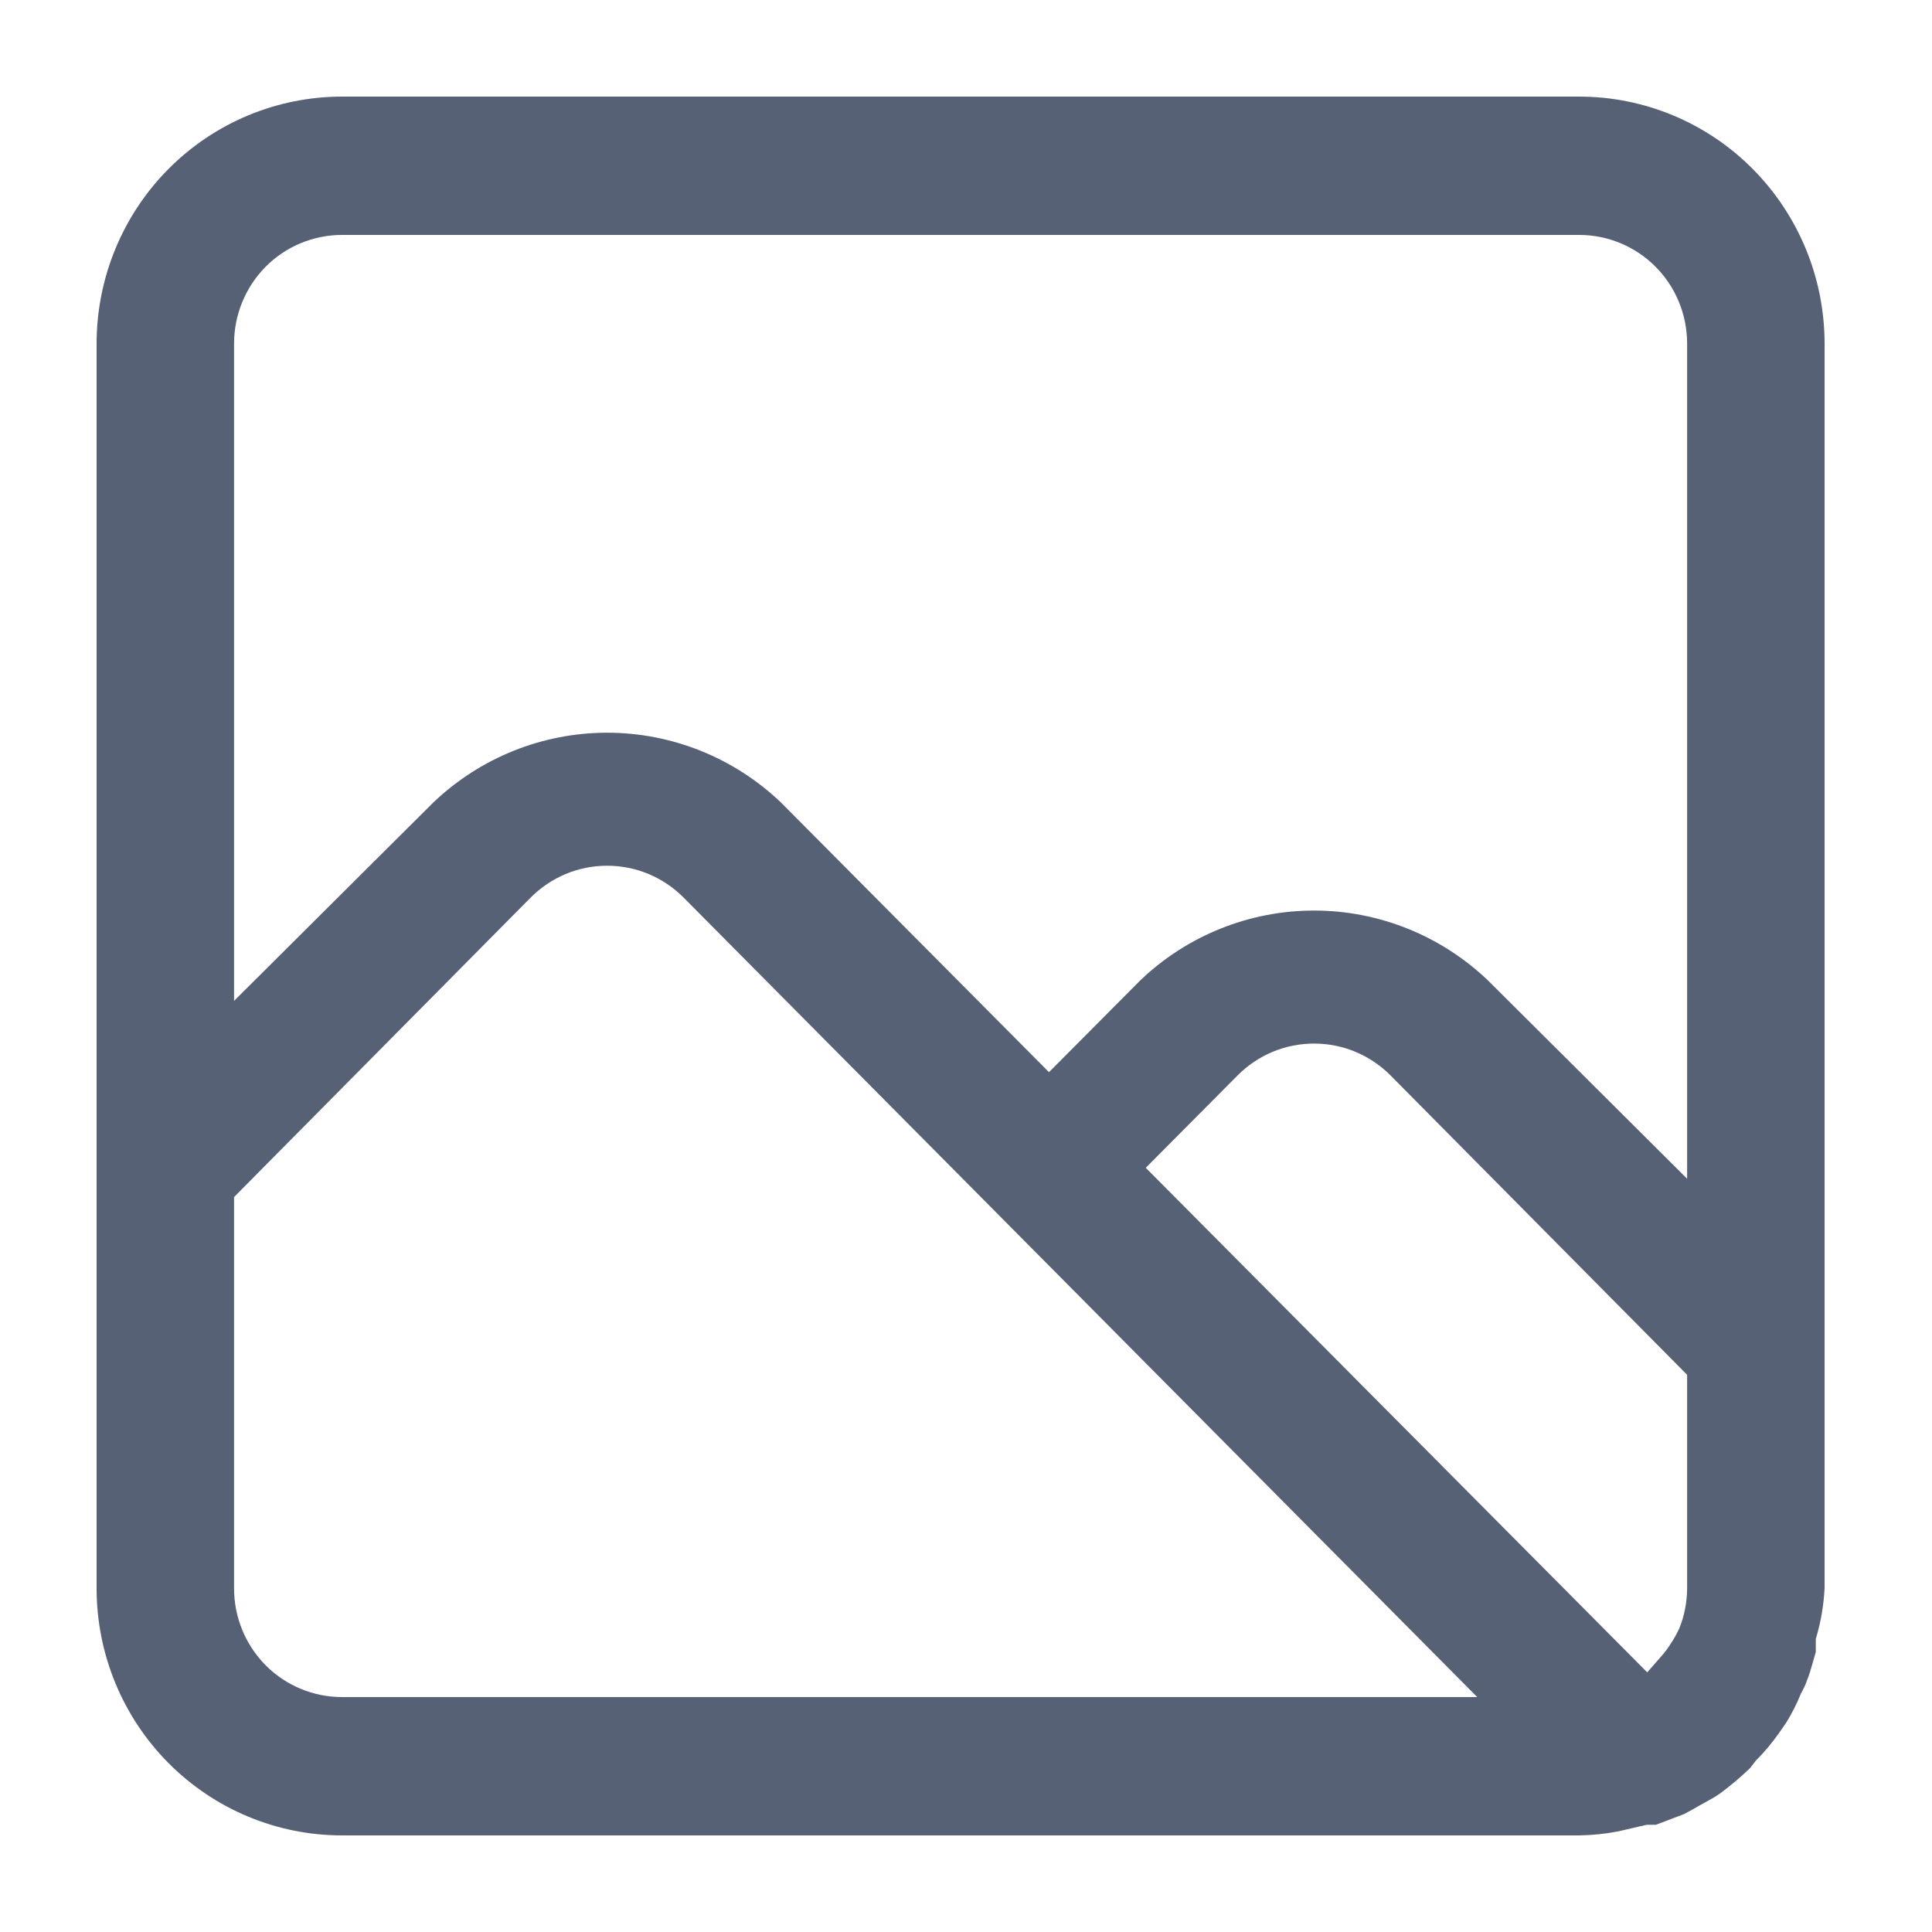 <svg width="20" height="20" viewBox="0 0 20 20" fill="none" xmlns="http://www.w3.org/2000/svg">
<path fill-rule="evenodd" clip-rule="evenodd" d="M17.142 18.89H17.047L16.753 18.958C16.619 18.984 16.483 18.998 16.346 19H3.541C2.867 19 2.221 18.731 1.744 18.251C1.268 17.772 1 17.121 1 16.443V3.557C1 2.879 1.268 2.228 1.744 1.749C2.221 1.269 2.867 1 3.541 1H16.347C17.021 1 17.668 1.269 18.144 1.749C18.62 2.228 18.888 2.879 18.888 3.557V16.438C18.88 16.608 18.852 16.776 18.805 16.939L18.797 16.966V17.103C18.786 17.138 18.777 17.17 18.769 17.2C18.747 17.276 18.73 17.339 18.702 17.405L18.7 17.412C18.686 17.45 18.669 17.485 18.65 17.52L18.643 17.531L18.638 17.544C18.597 17.643 18.549 17.739 18.492 17.831L18.413 17.945C18.345 18.041 18.27 18.131 18.188 18.214L18.179 18.223L18.117 18.303C18.018 18.398 17.913 18.487 17.802 18.569C17.766 18.594 17.727 18.617 17.681 18.642L17.65 18.659C17.614 18.679 17.574 18.7 17.537 18.723L17.434 18.779L17.142 18.89ZM5.491 9.294L2.423 12.392V16.443C2.423 16.742 2.541 17.028 2.75 17.239C2.96 17.45 3.244 17.568 3.541 17.568H15.292L7.079 9.294C6.975 9.189 6.851 9.105 6.715 9.048C6.579 8.991 6.433 8.962 6.285 8.962C6.138 8.962 5.991 8.991 5.855 9.048C5.719 9.105 5.595 9.189 5.491 9.294ZM17.387 16.85C17.438 16.721 17.464 16.583 17.465 16.445V14.232L14.397 11.135C14.293 11.03 14.169 10.946 14.033 10.889C13.897 10.832 13.751 10.803 13.603 10.803C13.456 10.803 13.309 10.832 13.173 10.889C13.037 10.946 12.913 11.03 12.809 11.135L11.861 12.089L17.052 17.312L17.195 17.149C17.232 17.108 17.265 17.063 17.295 17.016C17.328 16.967 17.357 16.915 17.382 16.861L17.387 16.85ZM15.401 10.147L17.465 12.202V3.557C17.465 3.258 17.348 2.972 17.138 2.761C16.928 2.55 16.644 2.432 16.347 2.432H3.541C3.244 2.432 2.96 2.55 2.75 2.761C2.541 2.972 2.423 3.258 2.423 3.557V10.361L4.487 8.306C4.973 7.843 5.616 7.585 6.285 7.585C6.954 7.585 7.597 7.843 8.083 8.306L10.859 11.099L11.806 10.147C12.291 9.684 12.934 9.426 13.603 9.426C14.272 9.426 14.915 9.684 15.401 10.147Z" fill="#576175"/>
</svg>
